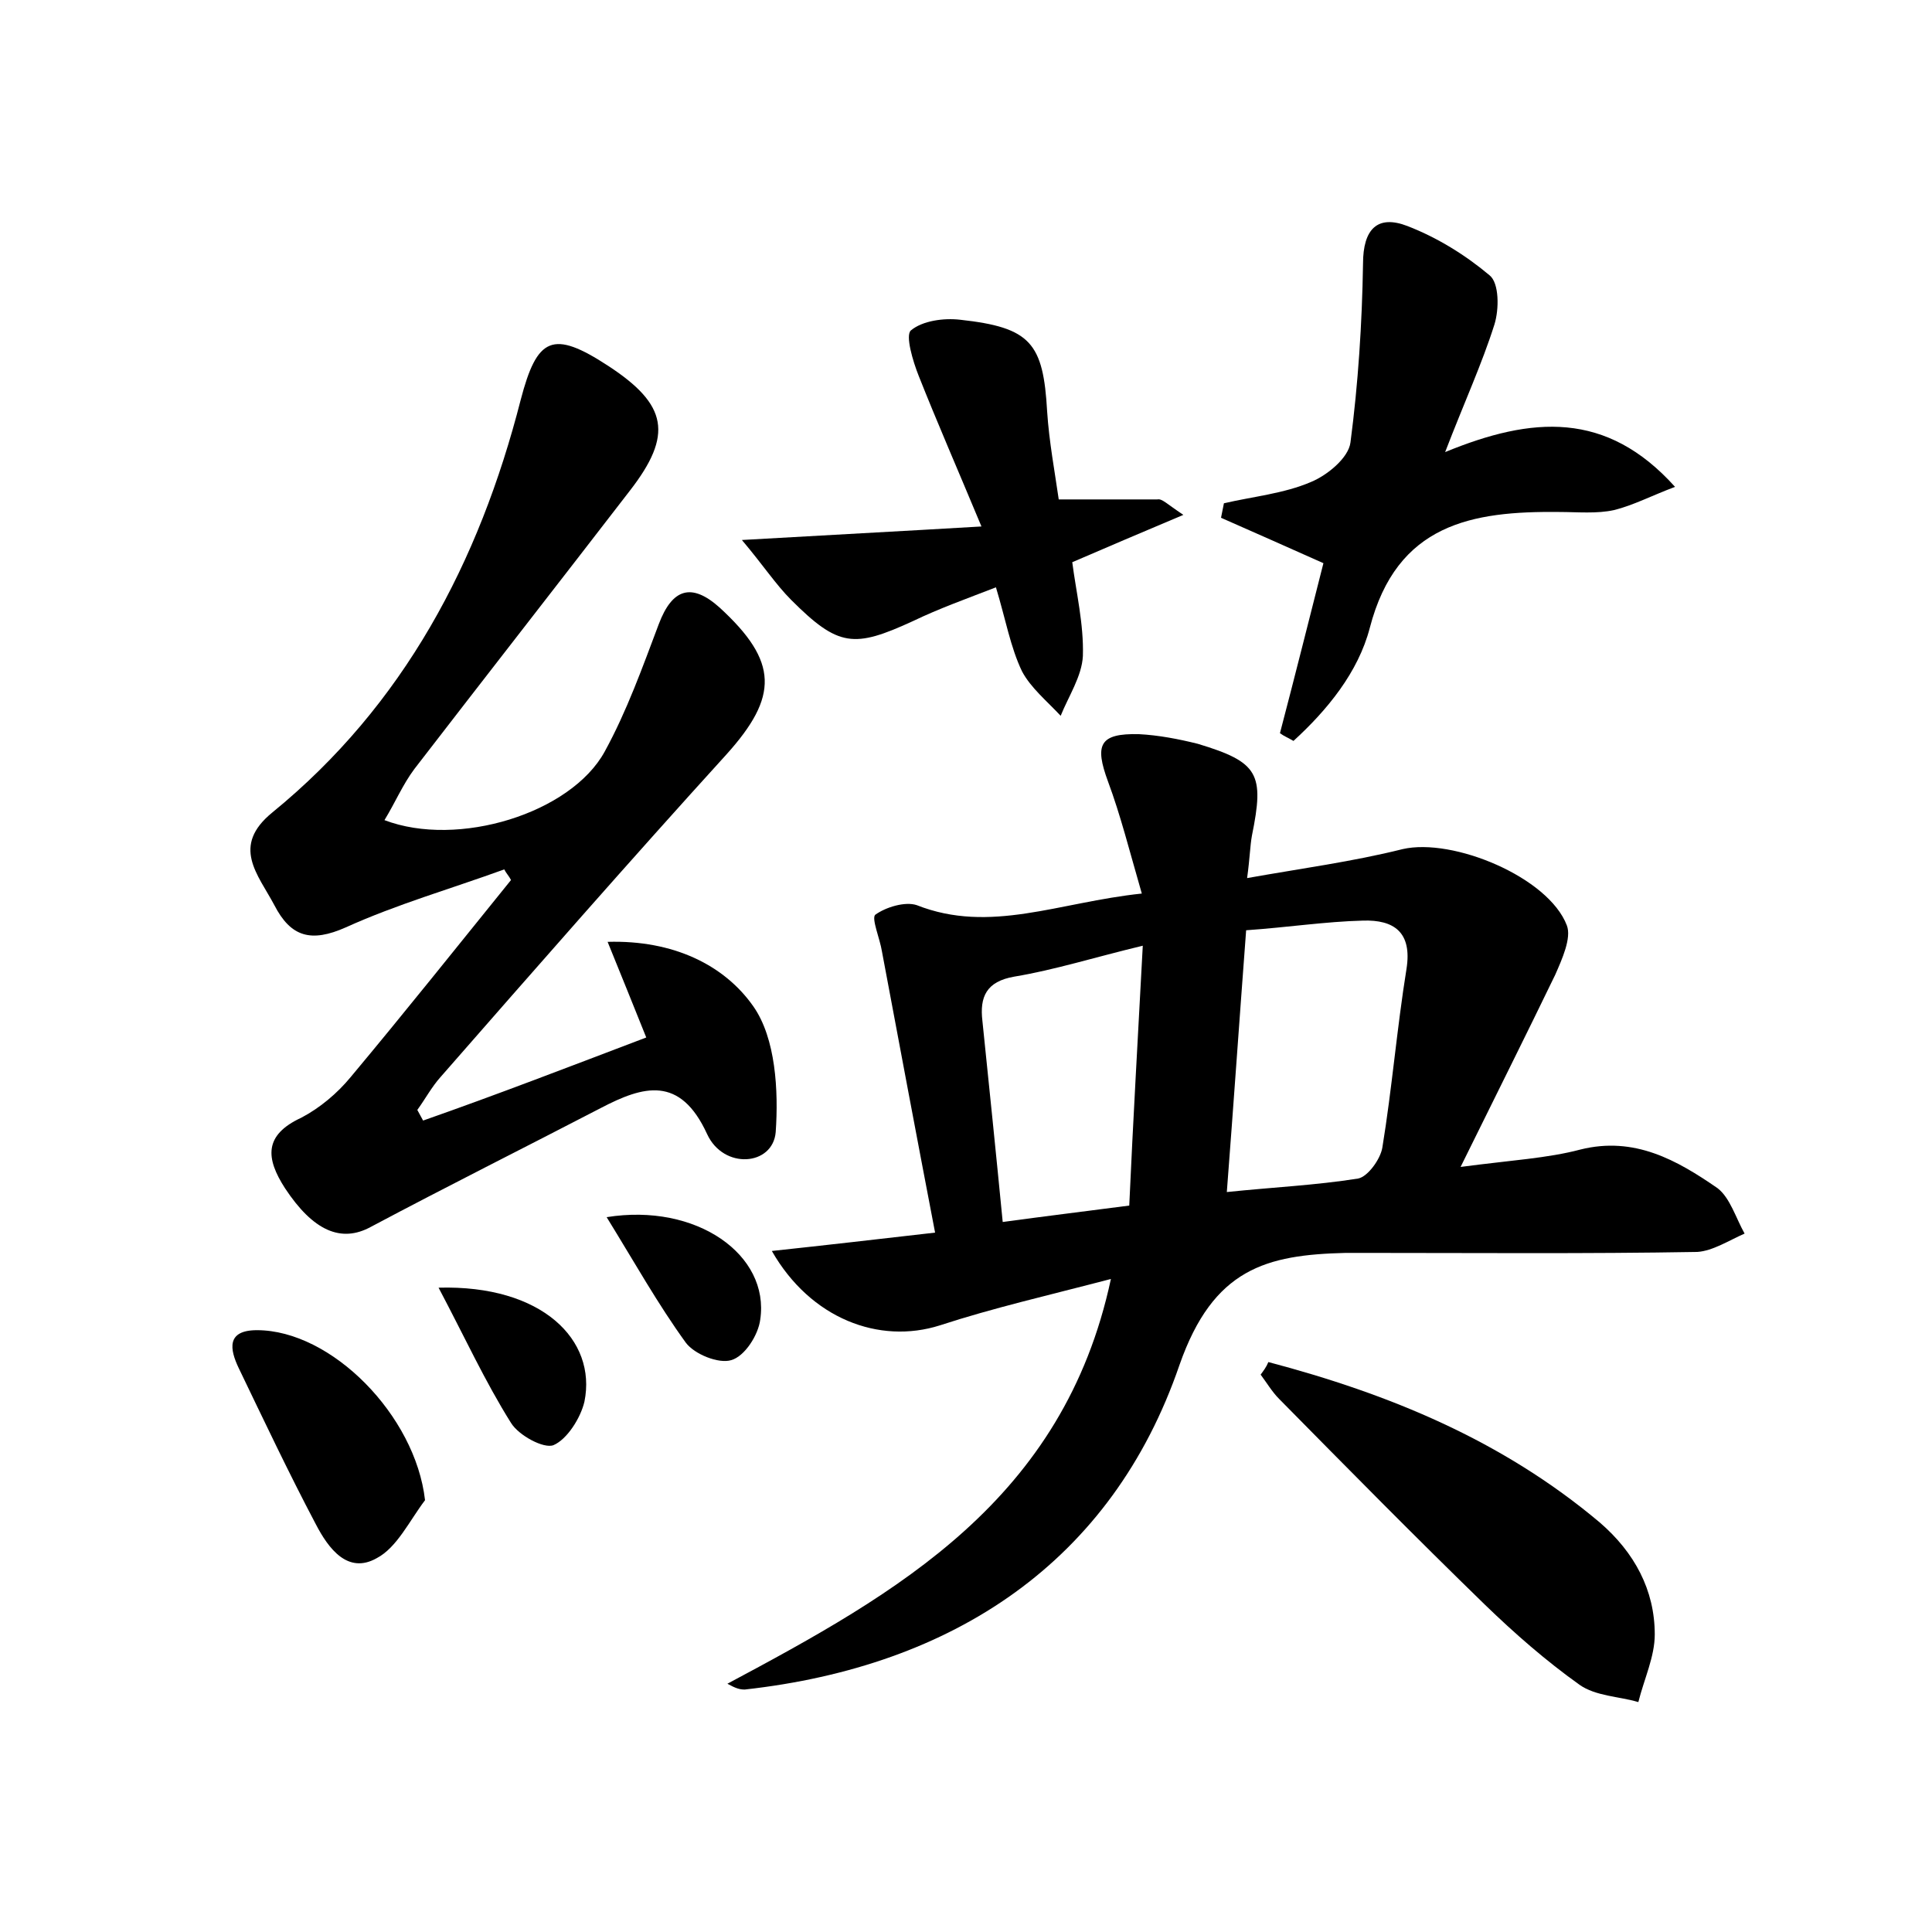 <?xml version="1.0" encoding="utf-8"?>
<!-- Generator: Adobe Illustrator 22.0.0, SVG Export Plug-In . SVG Version: 6.00 Build 0)  -->
<svg version="1.1" id="图层_1" xmlns="http://www.w3.org/2000/svg" xmlns:xlink="http://www.w3.org/1999/xlink" x="0px" y="0px"
	 viewBox="0 0 200 200" style="enable-background:new 0 0 200 200;" xml:space="preserve">
<style type="text/css">
	.st0{fill:#FFFFFF;}
</style>
<g>
	
	<path d="M118.2,92.5c-1.3-4.5-2.2-8.1-3.5-11.6c-1.4-3.8-0.9-5,3.2-4.9c2,0.1,4.1,0.5,6.1,1c6.3,1.9,6.9,3.1,5.6,9.5
		c-0.2,1.1-0.2,2.2-0.5,4.4c5.6-1,10.9-1.7,16.1-3c5.2-1.2,15.1,2.9,17,7.9c0.5,1.3-0.5,3.5-1.2,5.1c-3,6.2-6.1,12.4-9.8,19.9
		c5.3-0.7,9-0.9,12.4-1.8c5.6-1.4,10,1.1,14.2,4c1.3,1,1.9,3.1,2.8,4.7c-1.6,0.7-3.3,1.8-4.9,1.9c-11.5,0.2-23,0.1-34.5,0.1
		c-0.6,0-1.3,0-1.9,0c-8.2,0.2-13.7,1.6-17.2,11.6c-7,20.4-23.4,31.2-45,33.6c-0.5,0-0.9-0.1-1.8-0.6c17.6-9.4,34.8-19,39.7-41.9
		c-6.5,1.7-12.2,3-17.7,4.8c-6.3,2-13.4-0.7-17.4-7.7c5.6-0.6,10.8-1.2,16.9-1.9c-1.9-9.9-3.7-19.5-5.5-29.1
		c-0.2-1.3-1.1-3.4-0.7-3.8c1.1-0.8,3.1-1.4,4.3-1C102.5,96.7,109.6,93.4,118.2,92.5z M129,96.3c-0.7,9.3-1.3,18-2,27.1
		c4.8-0.5,9.2-0.7,13.6-1.4c1-0.2,2.3-2,2.5-3.2c1-6.1,1.5-12.3,2.5-18.5c0.6-3.8-1.3-5.1-4.5-5C137.2,95.4,133.3,96,129,96.3z
		 M118.3,97.9c-5,1.2-9.1,2.5-13.3,3.2c-2.9,0.5-3.6,2.1-3.3,4.6c0.7,6.8,1.4,13.6,2.1,20.8c4.4-0.6,8.5-1.1,13.1-1.7
		C117.3,115.9,117.8,107.3,118.3,97.9z"/>
	<path d="M66.9,107.4c-1.4-3.5-2.5-6.2-4-9.9c6.8-0.2,12.1,2.4,15.1,6.7c2.3,3.3,2.6,8.7,2.3,13c-0.3,3.5-5.4,3.9-7.1,0.2
		c-2.8-6.1-6.6-5-11-2.7c-7.9,4.1-15.9,8.1-23.8,12.3c-3.1,1.7-6,0.4-8.9-4c-2-3.1-2.2-5.5,1.7-7.3c1.9-1,3.7-2.5,5.1-4.2
		c5.6-6.7,11.1-13.6,16.6-20.4c-0.2-0.4-0.5-0.7-0.7-1.1c-5.5,2-11.1,3.6-16.4,6c-3.6,1.6-5.7,1-7.4-2.3c-1.7-3.2-4.5-6.1-0.2-9.6
		C41.8,73,49.6,58.2,53.9,41.4c1.7-6.5,3.3-7.3,9.1-3.5c6.1,4,6.7,7.1,2.2,12.9C57.8,60.4,50.3,70,42.9,79.6c-1.2,1.6-2,3.5-3.1,5.3
		c7.6,2.9,19.3-0.7,22.8-7.1c2.3-4.2,3.9-8.7,5.6-13.2c1.4-3.7,3.4-4.3,6.3-1.7c6.1,5.6,6.1,9.2,0.7,15.2
		c-10,11-19.8,22.2-29.6,33.4c-0.9,1-1.6,2.3-2.4,3.4c0.2,0.4,0.4,0.7,0.6,1.1C51.5,113.3,59,110.4,66.9,107.4z"/>
	<path d="M173.4,50.4c-2.4,0.9-4.3,1.9-6.3,2.4c-1.8,0.4-3.8,0.2-5.7,0.2c-9-0.1-16.8,1.2-19.6,12c-1.2,4.6-4.4,8.5-7.9,11.7
		c-0.5-0.3-1-0.5-1.4-0.8c1.6-6.1,3.1-12.1,4.5-17.6c-3.8-1.7-7.2-3.2-10.6-4.7c0.1-0.5,0.2-1,0.3-1.5c3-0.7,6.2-1,9-2.2
		c1.7-0.7,3.9-2.5,4.1-4.1c0.8-6.1,1.2-12.3,1.3-18.5c0-3.6,1.5-5.1,4.6-3.9c3.1,1.2,6,3,8.5,5.1c1,0.8,1,3.5,0.5,5.1
		c-1.3,4.1-3.1,8-5.1,13.2C158.6,43.1,166.3,42.5,173.4,50.4z"/>
	<path d="M122.5,53.3c-4.5,1.9-7.8,3.3-11.5,4.9c0.4,3.1,1.2,6.4,1.1,9.7c-0.1,2.1-1.5,4.2-2.3,6.2c-1.4-1.5-3.1-2.9-4-4.6
		c-1.2-2.5-1.7-5.4-2.7-8.7c-3.1,1.2-5.9,2.2-8.6,3.5c-6.1,2.8-7.7,2.7-12.6-2.2c-1.6-1.6-2.9-3.6-5.1-6.2
		c8.7-0.5,16.3-0.9,24.8-1.4c-2.5-6-4.6-10.8-6.5-15.6c-0.6-1.5-1.4-4.2-0.8-4.7c1.2-1,3.4-1.3,5.1-1.1c7.3,0.8,8.6,2.4,9,9.5
		c0.2,3.1,0.8,6.3,1.2,9.1c3.7,0,6.9,0,10.2,0C120.3,51.6,120.7,52.1,122.5,53.3z"/>
	<path d="M131.3,141c12.5,3.3,24.2,8.1,34.3,16.6c3.6,3.1,5.7,7,5.7,11.6c0,2.3-1.1,4.6-1.7,7c-2-0.6-4.4-0.6-6.1-1.8
		c-3.5-2.5-6.7-5.3-9.8-8.3c-7.2-7-14.2-14.1-21.3-21.3c-0.7-0.7-1.3-1.7-1.9-2.5C130.8,141.9,131.1,141.5,131.3,141z"/>
	<path d="M44,155.3c-1.6,2.1-2.9,4.9-5,6c-3,1.7-5-1-6.3-3.5c-2.8-5.3-5.4-10.8-8-16.2c-0.9-1.9-1.3-3.9,1.9-3.9
		C34.3,137.7,43,146.5,44,155.3z"/>
	<path d="M45.4,133.3c10.7-0.3,16.4,5.4,15.1,11.8c-0.4,1.7-1.8,3.9-3.2,4.5c-1,0.4-3.6-1-4.4-2.3C50.2,143,48.1,138.4,45.4,133.3z"
		/>
	<path d="M62.8,126c9.3-1.5,16.9,3.9,15.9,10.6c-0.2,1.6-1.6,3.8-3,4.2c-1.3,0.4-3.8-0.6-4.7-1.8C68.1,135,65.7,130.7,62.8,126z"/>
	
	
</g>
</svg>

